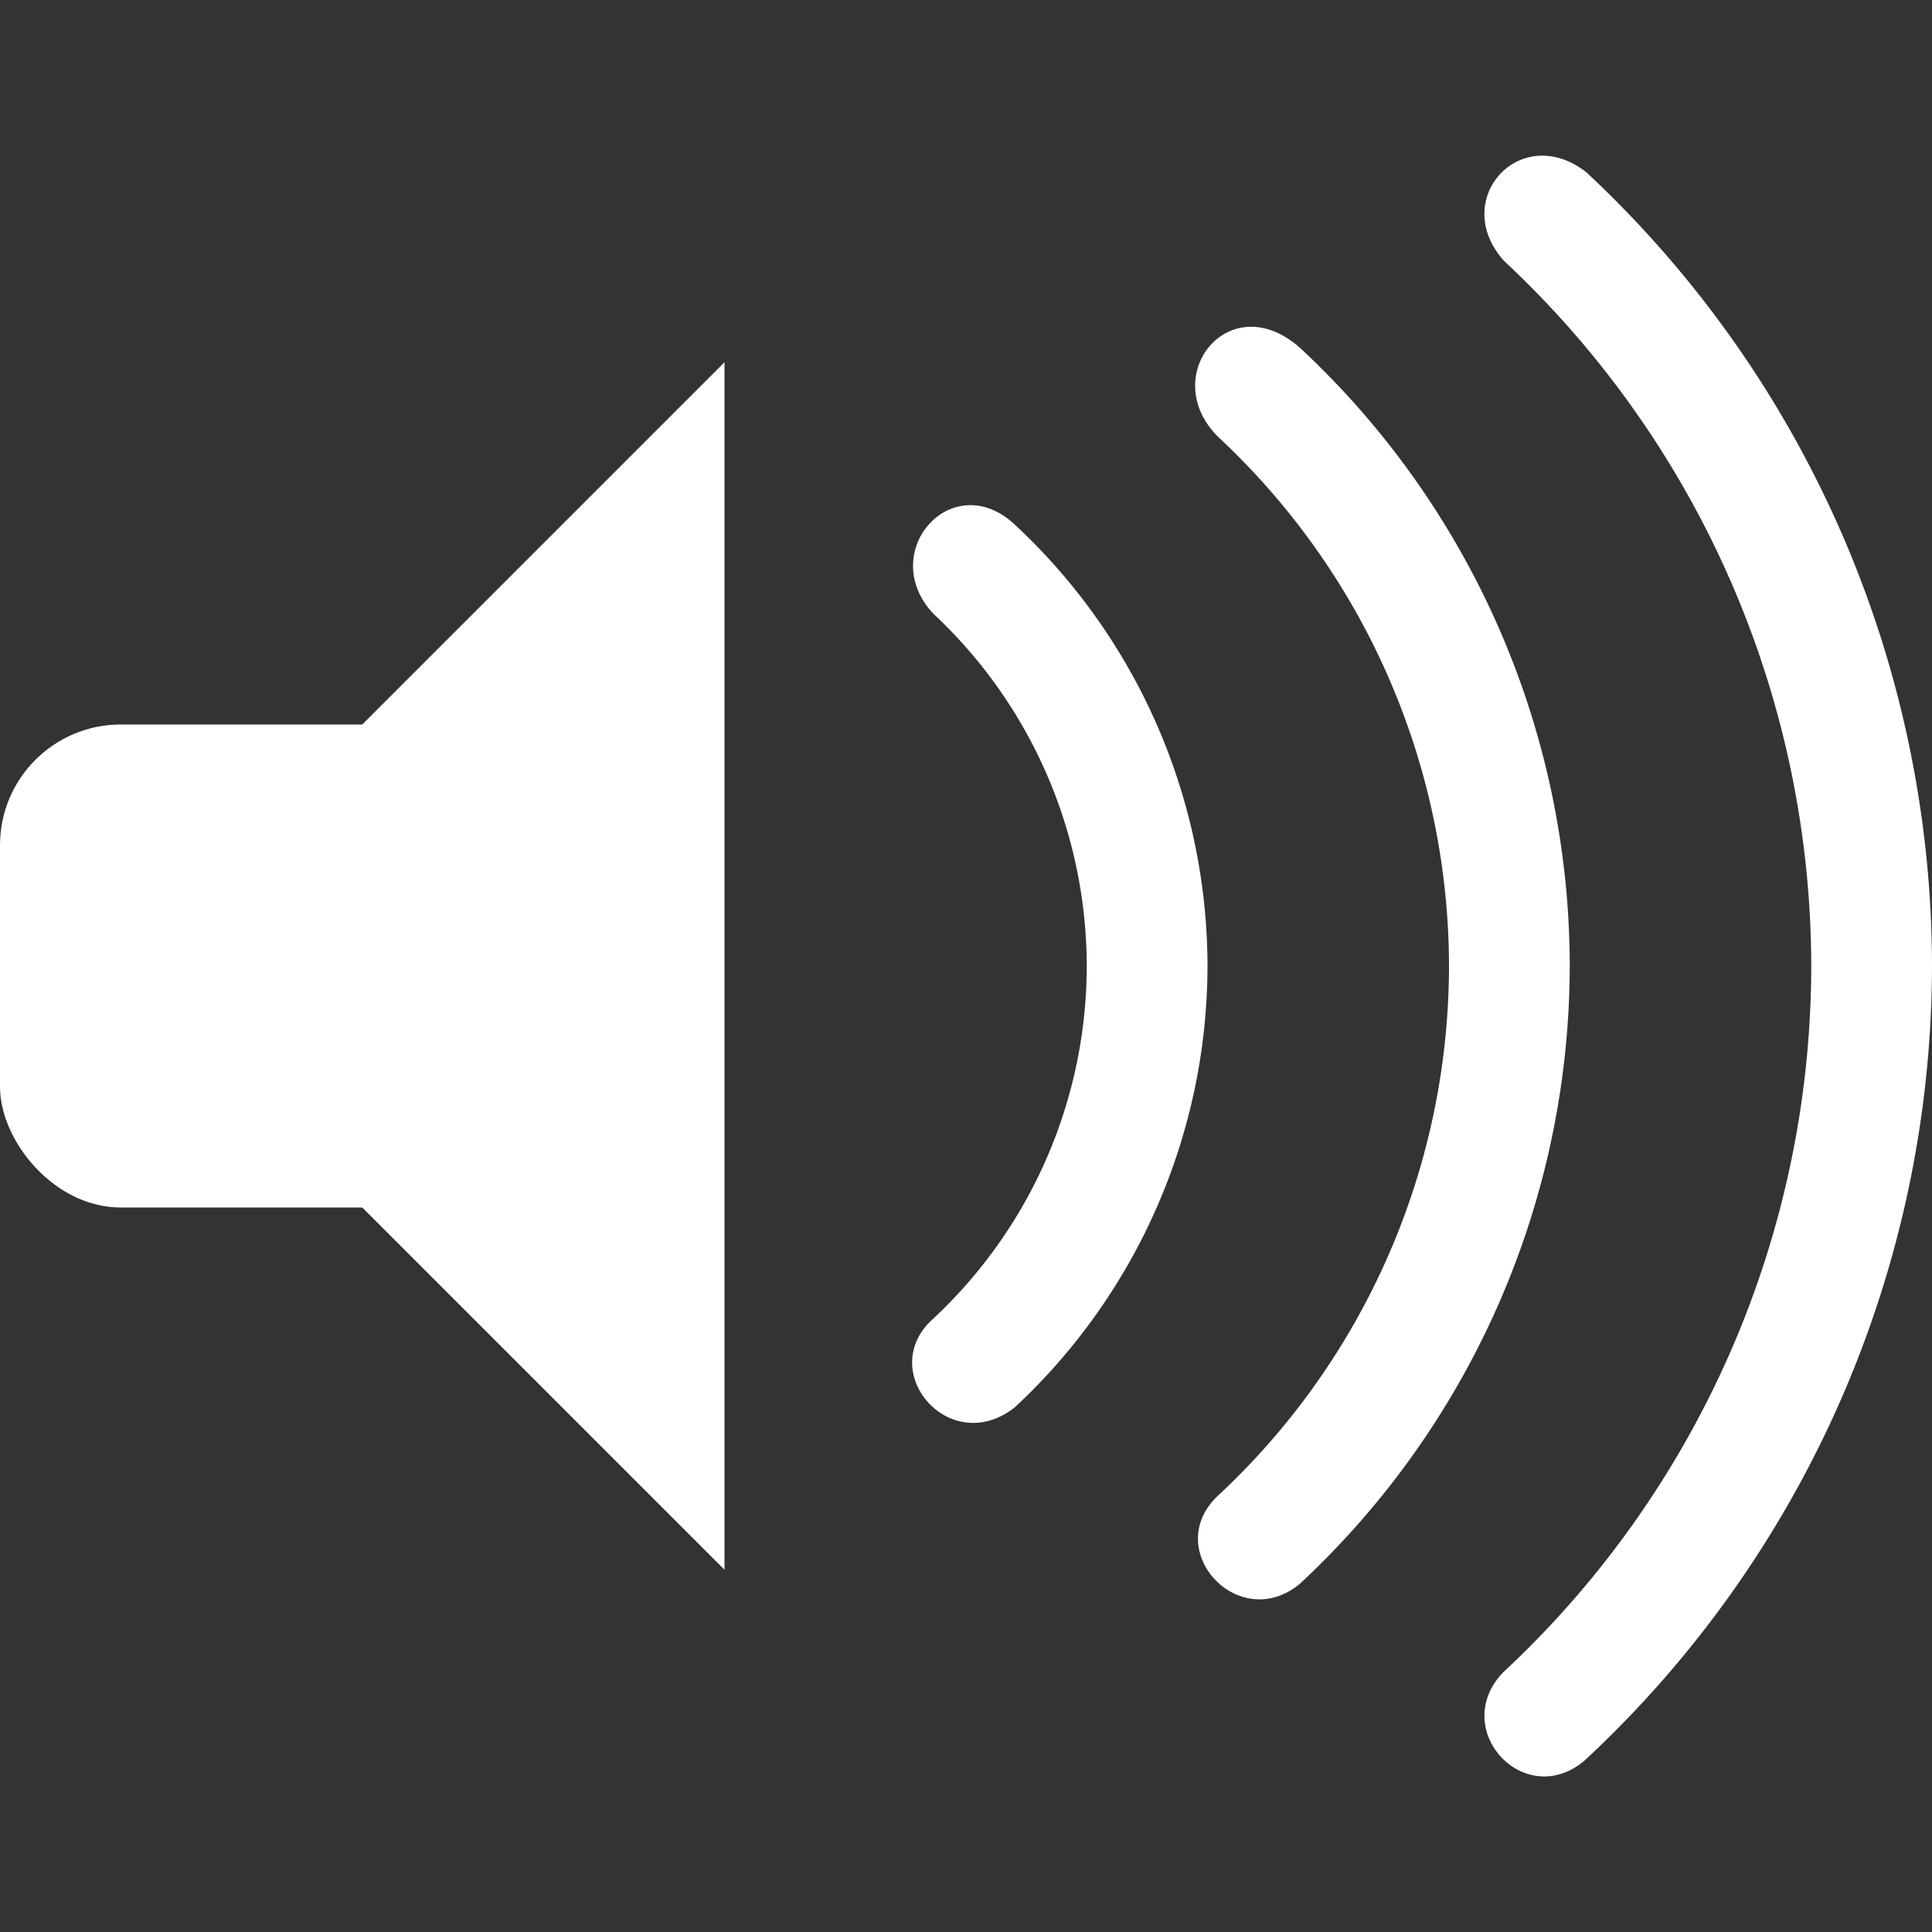 <svg width="16" height="16" version="1.1" xmlns="http://www.w3.org/2000/svg">
 <rect width="100%" height="100%" fill="#333333" stroke="none"/>
 <g transform="translate(0 -0)" fill="#ffffff">
  <rect y="6" width="5" height="4" ry="1" fill-rule="evenodd"/>
  <path d="m6 3-3 3v4l3 3z"/>
  <g fill-rule="evenodd">
   <path d="M 13.139,1.428 C 12.594,1 12,1.652 12.455,2.16 A 8,8 0 0 1 15,8 8,8 0 0 1 12.446,13.852 C 12,14.323 12.626,15 13.123,14.58 A 9,9 0 0 0 16,8 9,9 0 0 0 13.139,1.428 Z"/>
   <path d="m10.775 2.889c-0.587-0.535-1.199 0.225-0.684 0.732a6 6 0 0 1 1.909 4.379 6 6 0 0 1-1.916 4.389c-0.469 0.446 0.173 1.146 0.68 0.728a7 7 0 0 0 2.236-5.117 7 7 0 0 0-2.225-5.111z"/>
   <path d="M 8.41,4.35 C 7.89,3.856 7.255,4.57 7.727,5.08 A 4,4 0 0 1 9,8 4,4 0 0 1 7.723,10.926 c -0.473,0.43 0.14,1.152 0.68,0.73 A 5,5 0 0 0 10,8 5,5 0 0 0 8.41,4.35 Z"/>
  </g>
 </g>
</svg>
